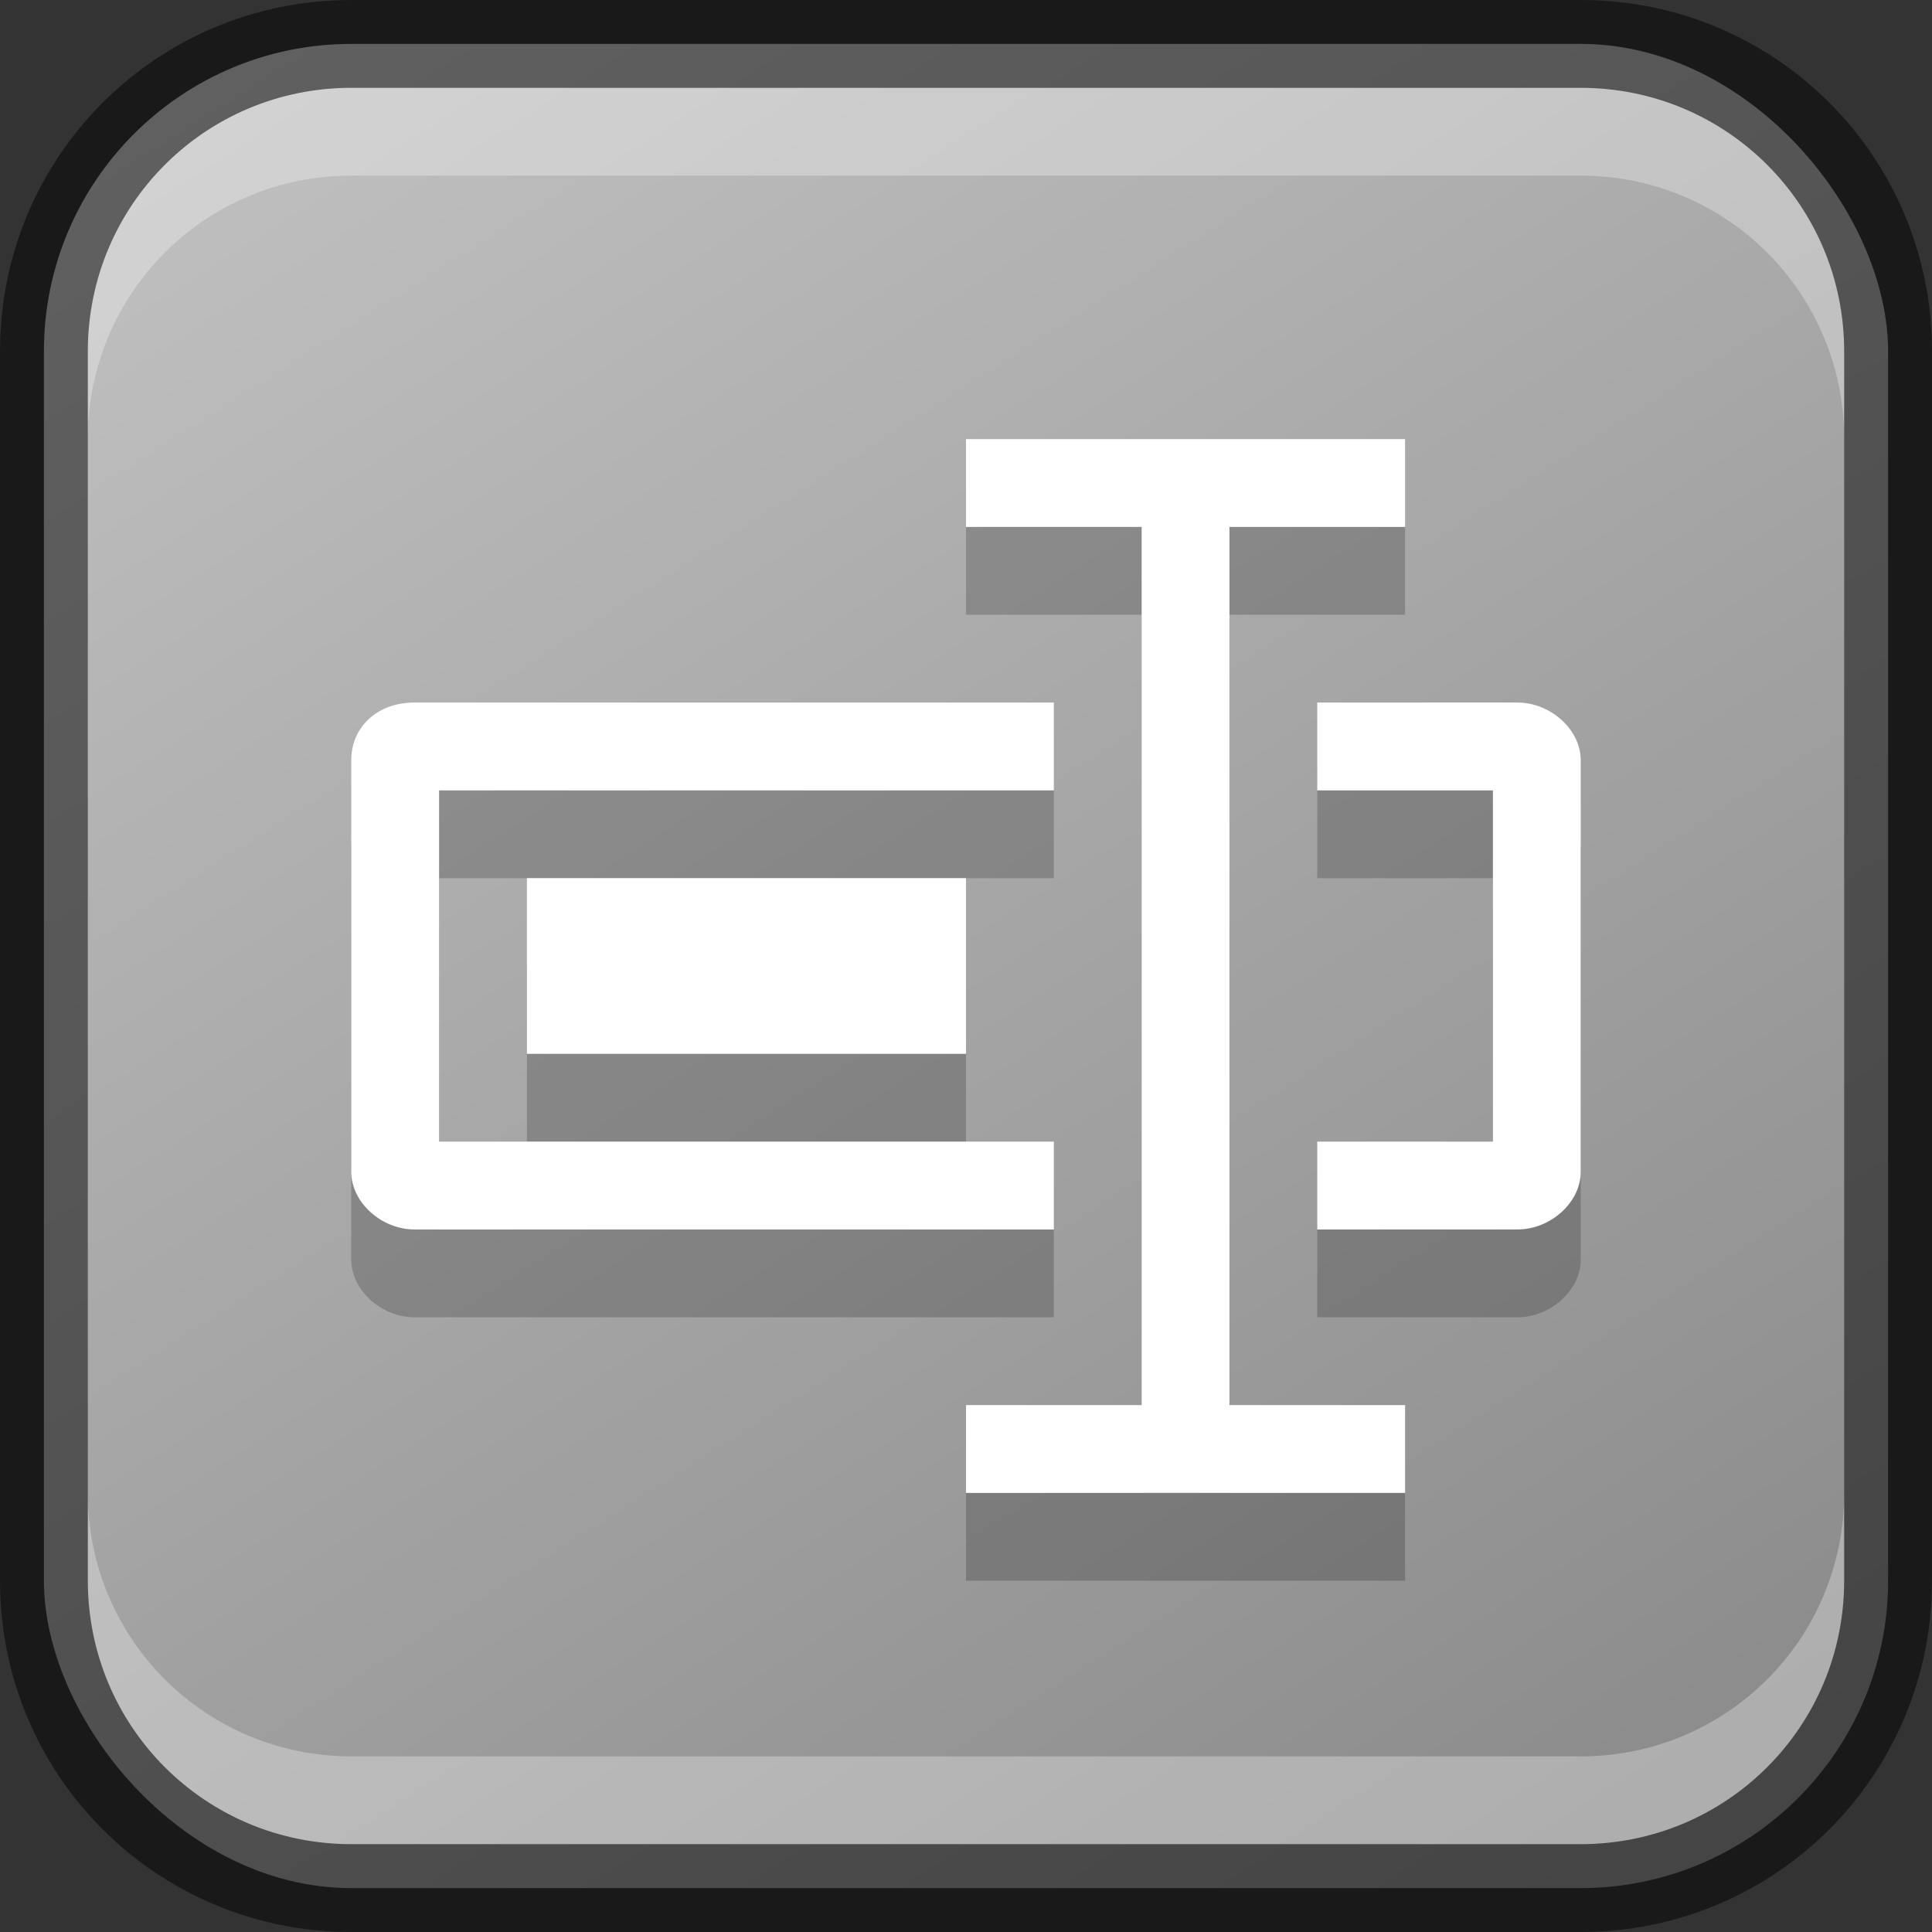 <?xml version="1.0" encoding="UTF-8" standalone="no"?>
<!-- Created with Inkscape (http://www.inkscape.org/) -->

<svg
   width="22"
   height="22"
   viewBox="0 0 22 22"
   version="1.1"
   id="svg5"
   sodipodi:docname="krename.svg"
   inkscape:version="1.2.1 (9c6d41e410, 2022-07-14)"
   xmlns:inkscape="http://www.inkscape.org/namespaces/inkscape"
   xmlns:sodipodi="http://sodipodi.sourceforge.net/DTD/sodipodi-0.dtd"
   xmlns:xlink="http://www.w3.org/1999/xlink"
   xmlns="http://www.w3.org/2000/svg"
   xmlns:svg="http://www.w3.org/2000/svg">
  <rect x="0" y="0" width="22" height="22" fill="#333333" stroke="none"/>
  <sodipodi:namedview
     id="namedview7"
     pagecolor="#ffffff"
     bordercolor="#666666"
     borderopacity="1.0"
     inkscape:showpageshadow="2"
     inkscape:pageopacity="0.0"
     inkscape:pagecheckerboard="0"
     inkscape:deskcolor="#d1d1d1"
     inkscape:document-units="px"
     showgrid="false"
     inkscape:zoom="12.256518"
     inkscape:cx="8.6076649"
     inkscape:cy="17.092946"
     inkscape:window-width="1920"
     inkscape:window-height="1007"
     inkscape:window-x="0"
     inkscape:window-y="0"
     inkscape:window-maximized="1"
     inkscape:current-layer="svg5"
     showguides="false" />
  <defs
     id="defs2">
    <linearGradient
       inkscape:collect="always"
       xlink:href="#linearGradient2739"
       id="linearGradient10386"
       x1="19"
       y1="23"
       x2="5"
       y2="1"
       gradientUnits="userSpaceOnUse"
       gradientTransform="translate(-1,-1)" />
    <linearGradient
       inkscape:collect="always"
       id="linearGradient2739">
      <stop
         style="stop-color:#8a8a8a;stop-opacity:1;"
         offset="0"
         id="stop2735" />
      <stop
         style="stop-color:#c0c0c0;stop-opacity:1;"
         offset="1"
         id="stop2737" />
    </linearGradient>
  </defs>
  <rect
     style="fill:url(#linearGradient10386);fill-opacity:1;stroke:none"
     id="rect184"
     width="21"
     height="21"
     x="0.5"
     y="0.5"
     ry="3.5" />
  <path
     d="m 11,6 v 1 h 2 v 10 h -2 v 1 h 5 V 17 H 14 V 7 h 2 V 6 M 4,9.656 v 4.688 c 3e-5,0.349 0.345,0.656 0.719,0.656 H 12 v -1 H 5 V 10 h 7 V 9 H 4.719 C 4.303,8.998 4,9.273 4,9.656 Z M 15,9 v 1 h 2 v 4 h -2 v 1 h 2.281 c 0.374,-4e-5 0.719,-0.307 0.719,-0.656 V 9.656 C 18,9.307 17.655,9 17.281,9 Z m -9,2 v 2 h 5 V 11 Z"
     style="display:inline;opacity:0.2;fill:#000000;fill-opacity:1;stroke:none;enable-background:new"
     id="path30664"
     sodipodi:nodetypes="ccccccccccccccccccccccccccccccccccccccc" />
  <path
     d="m 11,5 v 1 h 2 v 10 h -2 v 1 h 5 V 16 H 14 V 6 h 2 V 5 M 4,8.656 V 13.344 C 4,13.693 4.345,14 4.719,14 H 12 V 13 H 5 V 9 h 7 V 8 H 4.719 C 4.303,7.999 4,8.273 4,8.656 Z m 11,-0.656 V 9 h 2 v 4 h -2 v 1 h 2.281 c 0.374,-4e-5 0.719,-0.307 0.719,-0.656 V 8.656 c -3e-5,-0.349 -0.345,-0.656 -0.719,-0.656 z M 6,10 v 2 h 5 v -2 z"
     style="display:inline;fill:#ffffff;fill-opacity:1;stroke:none;enable-background:new"
     id="path30115"
     sodipodi:nodetypes="ccccccccccccccccccccccccccccccccccccccc" />
  <path
     id="rect2630"
     style="opacity:0.3;fill:#ffffff;fill-opacity:1"
     d="m 4,1 c -1.662,0 -3,1.338 -3,3 v 1 c 0,-1.662 1.338,-3 3,-3 H 18 c 1.662,0 3,1.338 3,3 v -1 C 21,2.338 19.662,1 18,1 Z" />
  <path
     id="rect398"
     style="opacity:0.3;fill:#ffffff"
     d="m 1,17 v 1 c 0,1.662 1.338,3 3,3 h 14 c 1.662,0 3,-1.338 3,-3 v -1 c 0,1.662 -1.338,3 -3,3 H 4 C 2.338,20 1,18.662 1,17 Z" />
  <path
     id="rect899"
     style="opacity:0.5;fill:#000000;stroke:none"
     d="M 4,0 C 1.784,0 0,1.784 0,4 v 14 c 0,2.216 1.784,4 4,4 h 14 c 2.216,0 4,-1.784 4,-4 V 4 C 22,1.784 20.216,0 18,0 Z m 0,1 h 14 c 1.662,0 3,1.338 3,3 v 14 c 0,1.662 -1.338,3 -3,3 H 4 C 2.338,21 1,19.662 1,18 V 4 C 1,2.338 2.338,1 4,1 Z" />
</svg>
